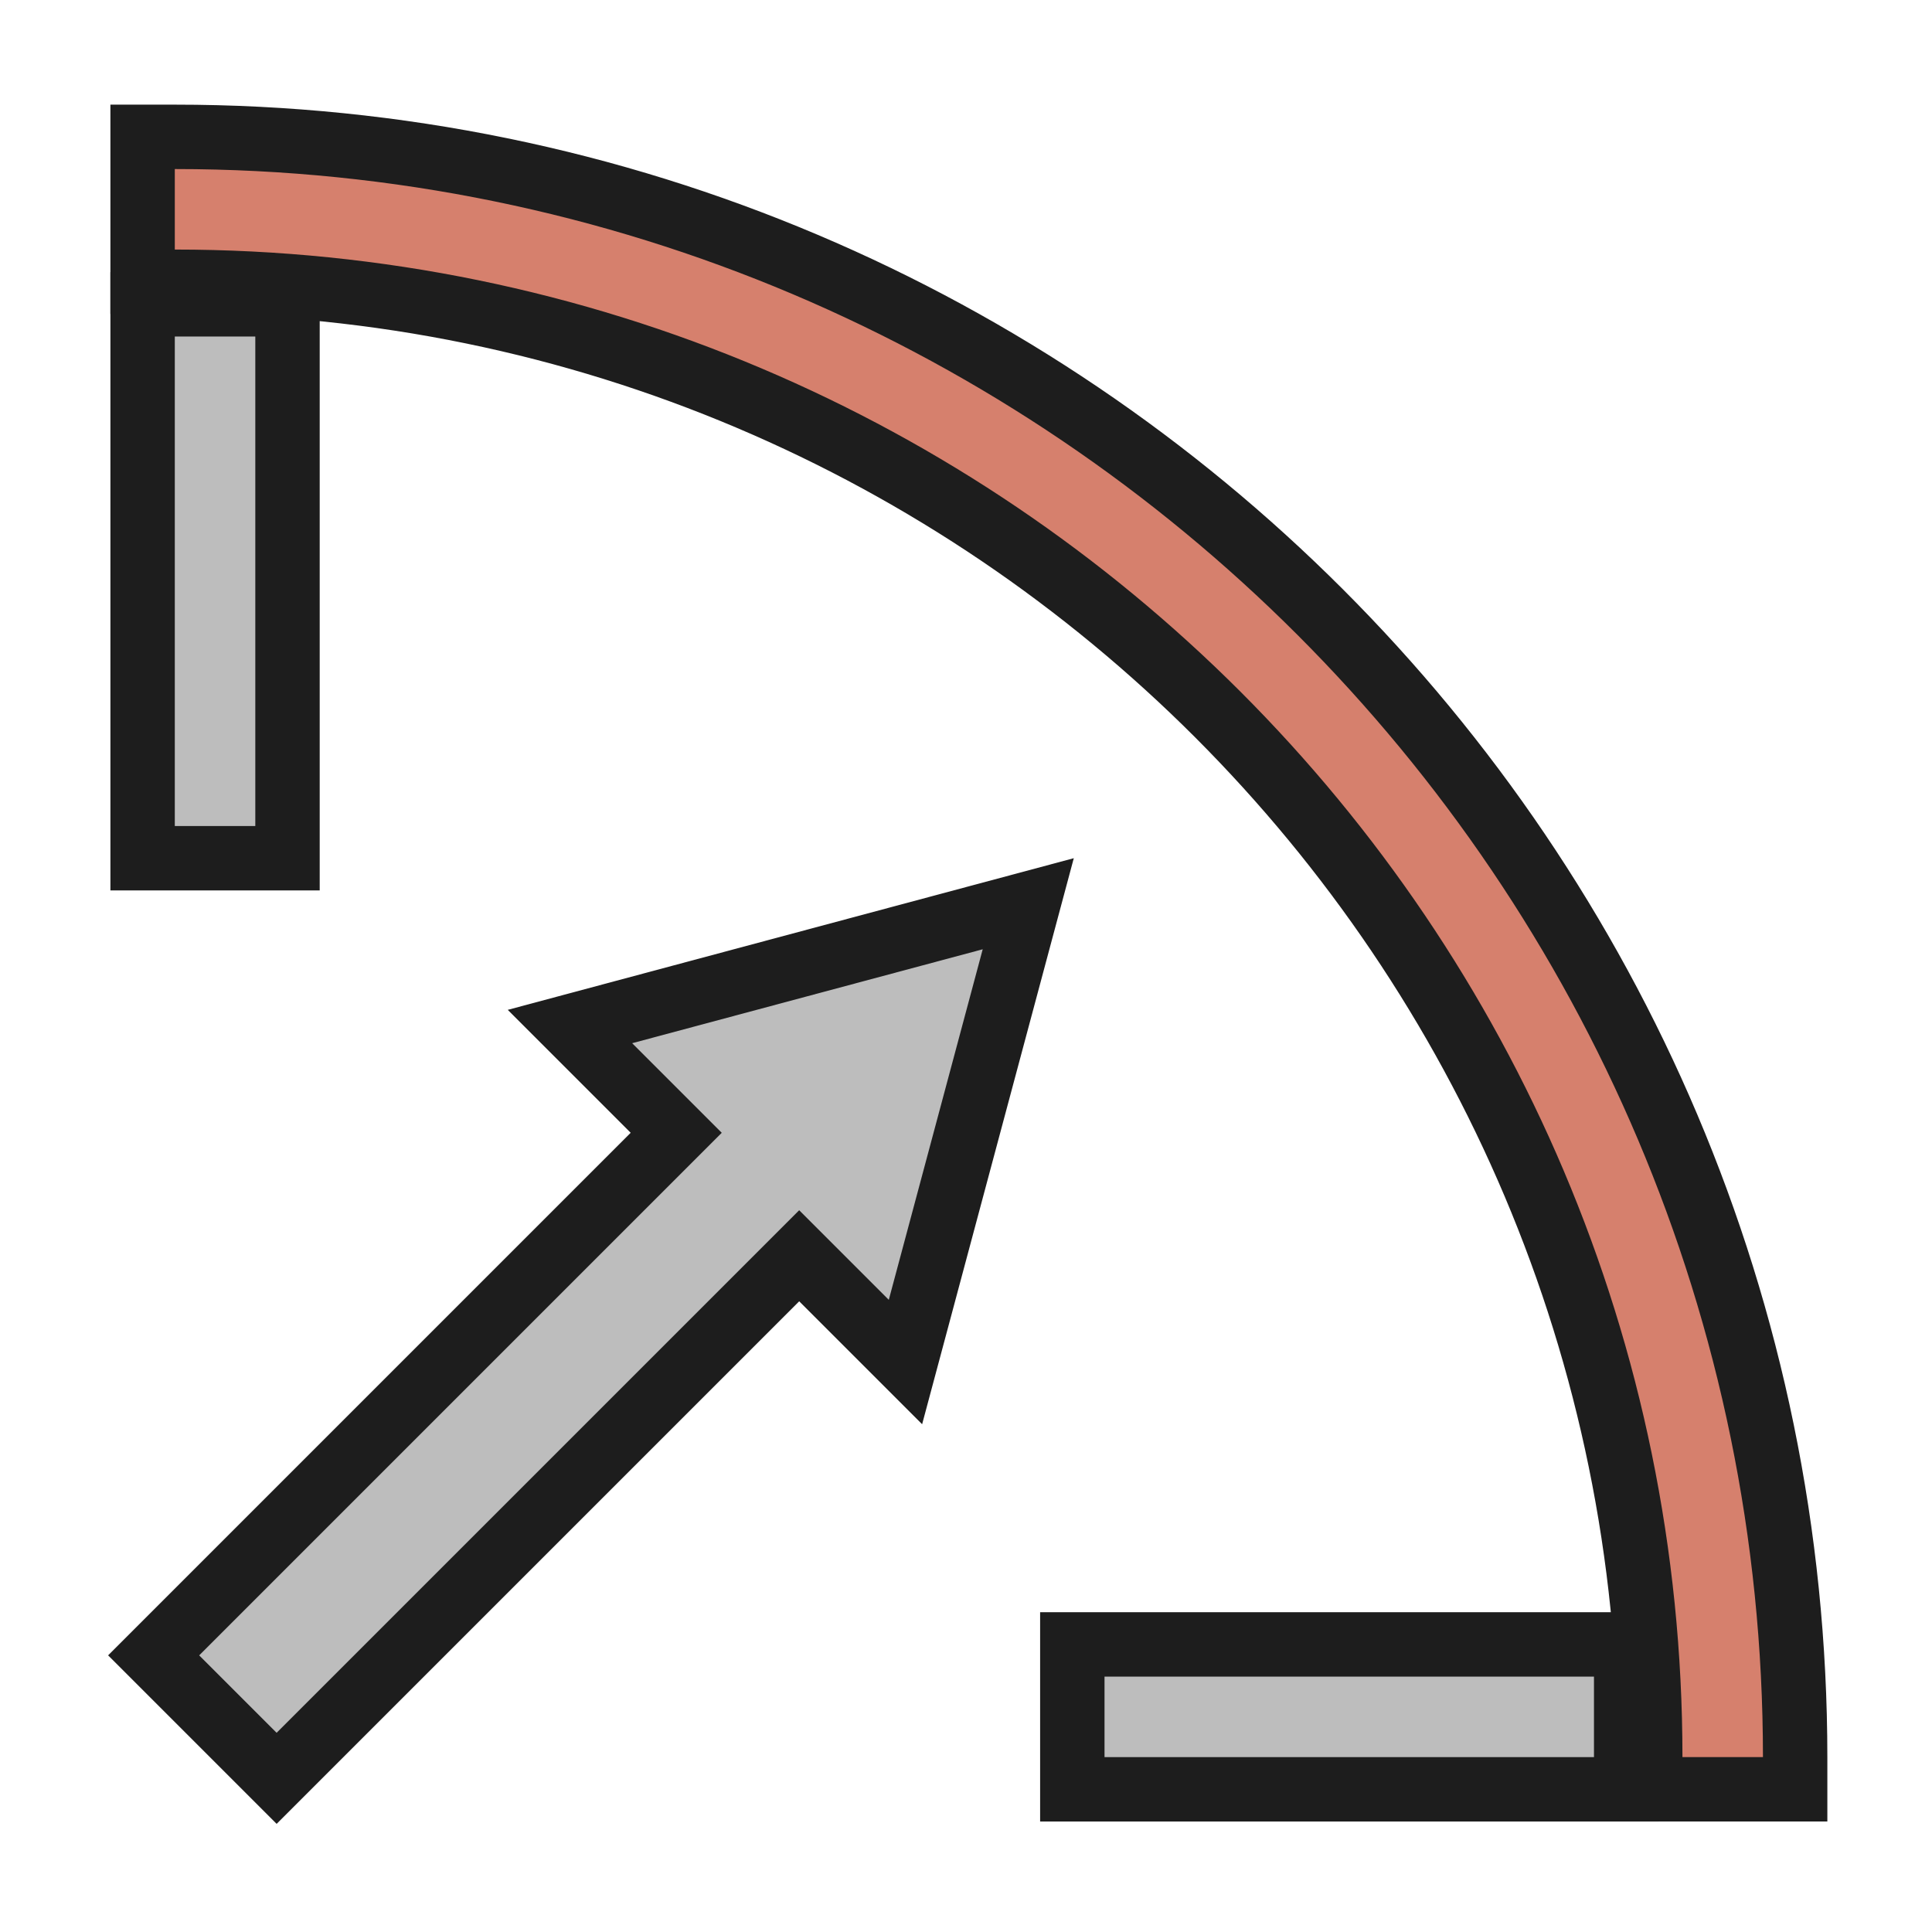 <?xml version="1.0" encoding="iso-8859-1"?>
<!-- Generator: Adobe Illustrator 19.2.1, SVG Export Plug-In . SVG Version: 6.00 Build 0)  -->
<svg version="1.1" id="Layer_1" xmlns="http://www.w3.org/2000/svg" xmlns:xlink="http://www.w3.org/1999/xlink" x="0px" y="0px"
	 viewBox="0 0 240 240" style="enable-background:new 0 0 240 240;" xml:space="preserve">
<rect style="fill-rule:evenodd;clip-rule:evenodd;fill:none;" width="240" height="240"/>
<g>
	<polygon style="fill-rule:evenodd;clip-rule:evenodd;fill:#BDBDBD;" points="19.087,205.636 84.001,140.721 70.801,127.521 
		127.733,112.266 112.478,169.198 99.278,155.997 34.363,220.912 	"/>
	<path style="fill:#1D1D1D;" d="M122.076,117.922l-5.834,21.774l-5.834,21.774l-11.13-11.13l-64.915,64.915l-9.62-9.62
		l64.915-64.915l-11.13-11.13l21.774-5.834L122.076,117.922 M133.39,106.608l-13.384,3.586l-21.774,5.834l-21.774,5.834
		l-13.384,3.586l9.798,9.798l5.473,5.473l-59.258,59.258l-5.657,5.657l5.657,5.657l9.62,9.62l5.657,5.657l5.657-5.657l59.258-59.258
		l5.473,5.473l9.798,9.798l3.586-13.384l5.834-21.774l5.834-21.774L133.39,106.608L133.39,106.608z"/>
</g>
<g>
	<path style="fill:#D6806D;" d="M205,222.275v-4C205,117.217,122.783,35,21.725,35h-4l-0.01-4V17h4
		C132.708,17,223,107.292,223,218.275v4H205z"/>
	<g>
		<path style="fill:#1D1D1D;" d="M21.725,21C130.503,21,219,109.498,219,218.275v0h-10v0C209,115.012,124.988,31,21.725,31
			c-0.003,0-0.006,0-0.01,0v-10C21.718,21.001,21.721,21,21.725,21 M21.725,13H21.64l-0.007,0h-7.918v8v10v8h8H21.8l0.006,0
			C120.625,39.04,201,119.447,201,218.275v8l8,0l10,0l8,0v-8C227,105.086,134.914,13,21.725,13L21.725,13z"/>
	</g>
</g>
<g>
	<rect x="17.715" y="37.807" style="fill-rule:evenodd;clip-rule:evenodd;fill:#BDBDBD;" width="18" height="68.803"/>
	<path style="fill:#1D1D1D;" d="M31.715,41.807v60.803h-10V41.807H31.715 M39.715,33.807h-8h-10h-8v8v60.803v8h8h10h8v-8V41.807
		V33.807L39.715,33.807z"/>
</g>
<g>
	<rect x="133.206" y="204.275" style="fill-rule:evenodd;clip-rule:evenodd;fill:#BDBDBD;" width="68.804" height="18"/>
	<path style="fill:#1D1D1D;" d="M198.01,208.275v10h-60.803v-10H198.01 M206.01,200.275h-8h-60.803h-8v8v10v8h8h60.803h8v-8v-10
		V200.275L206.01,200.275z"/>
</g>
</svg>
